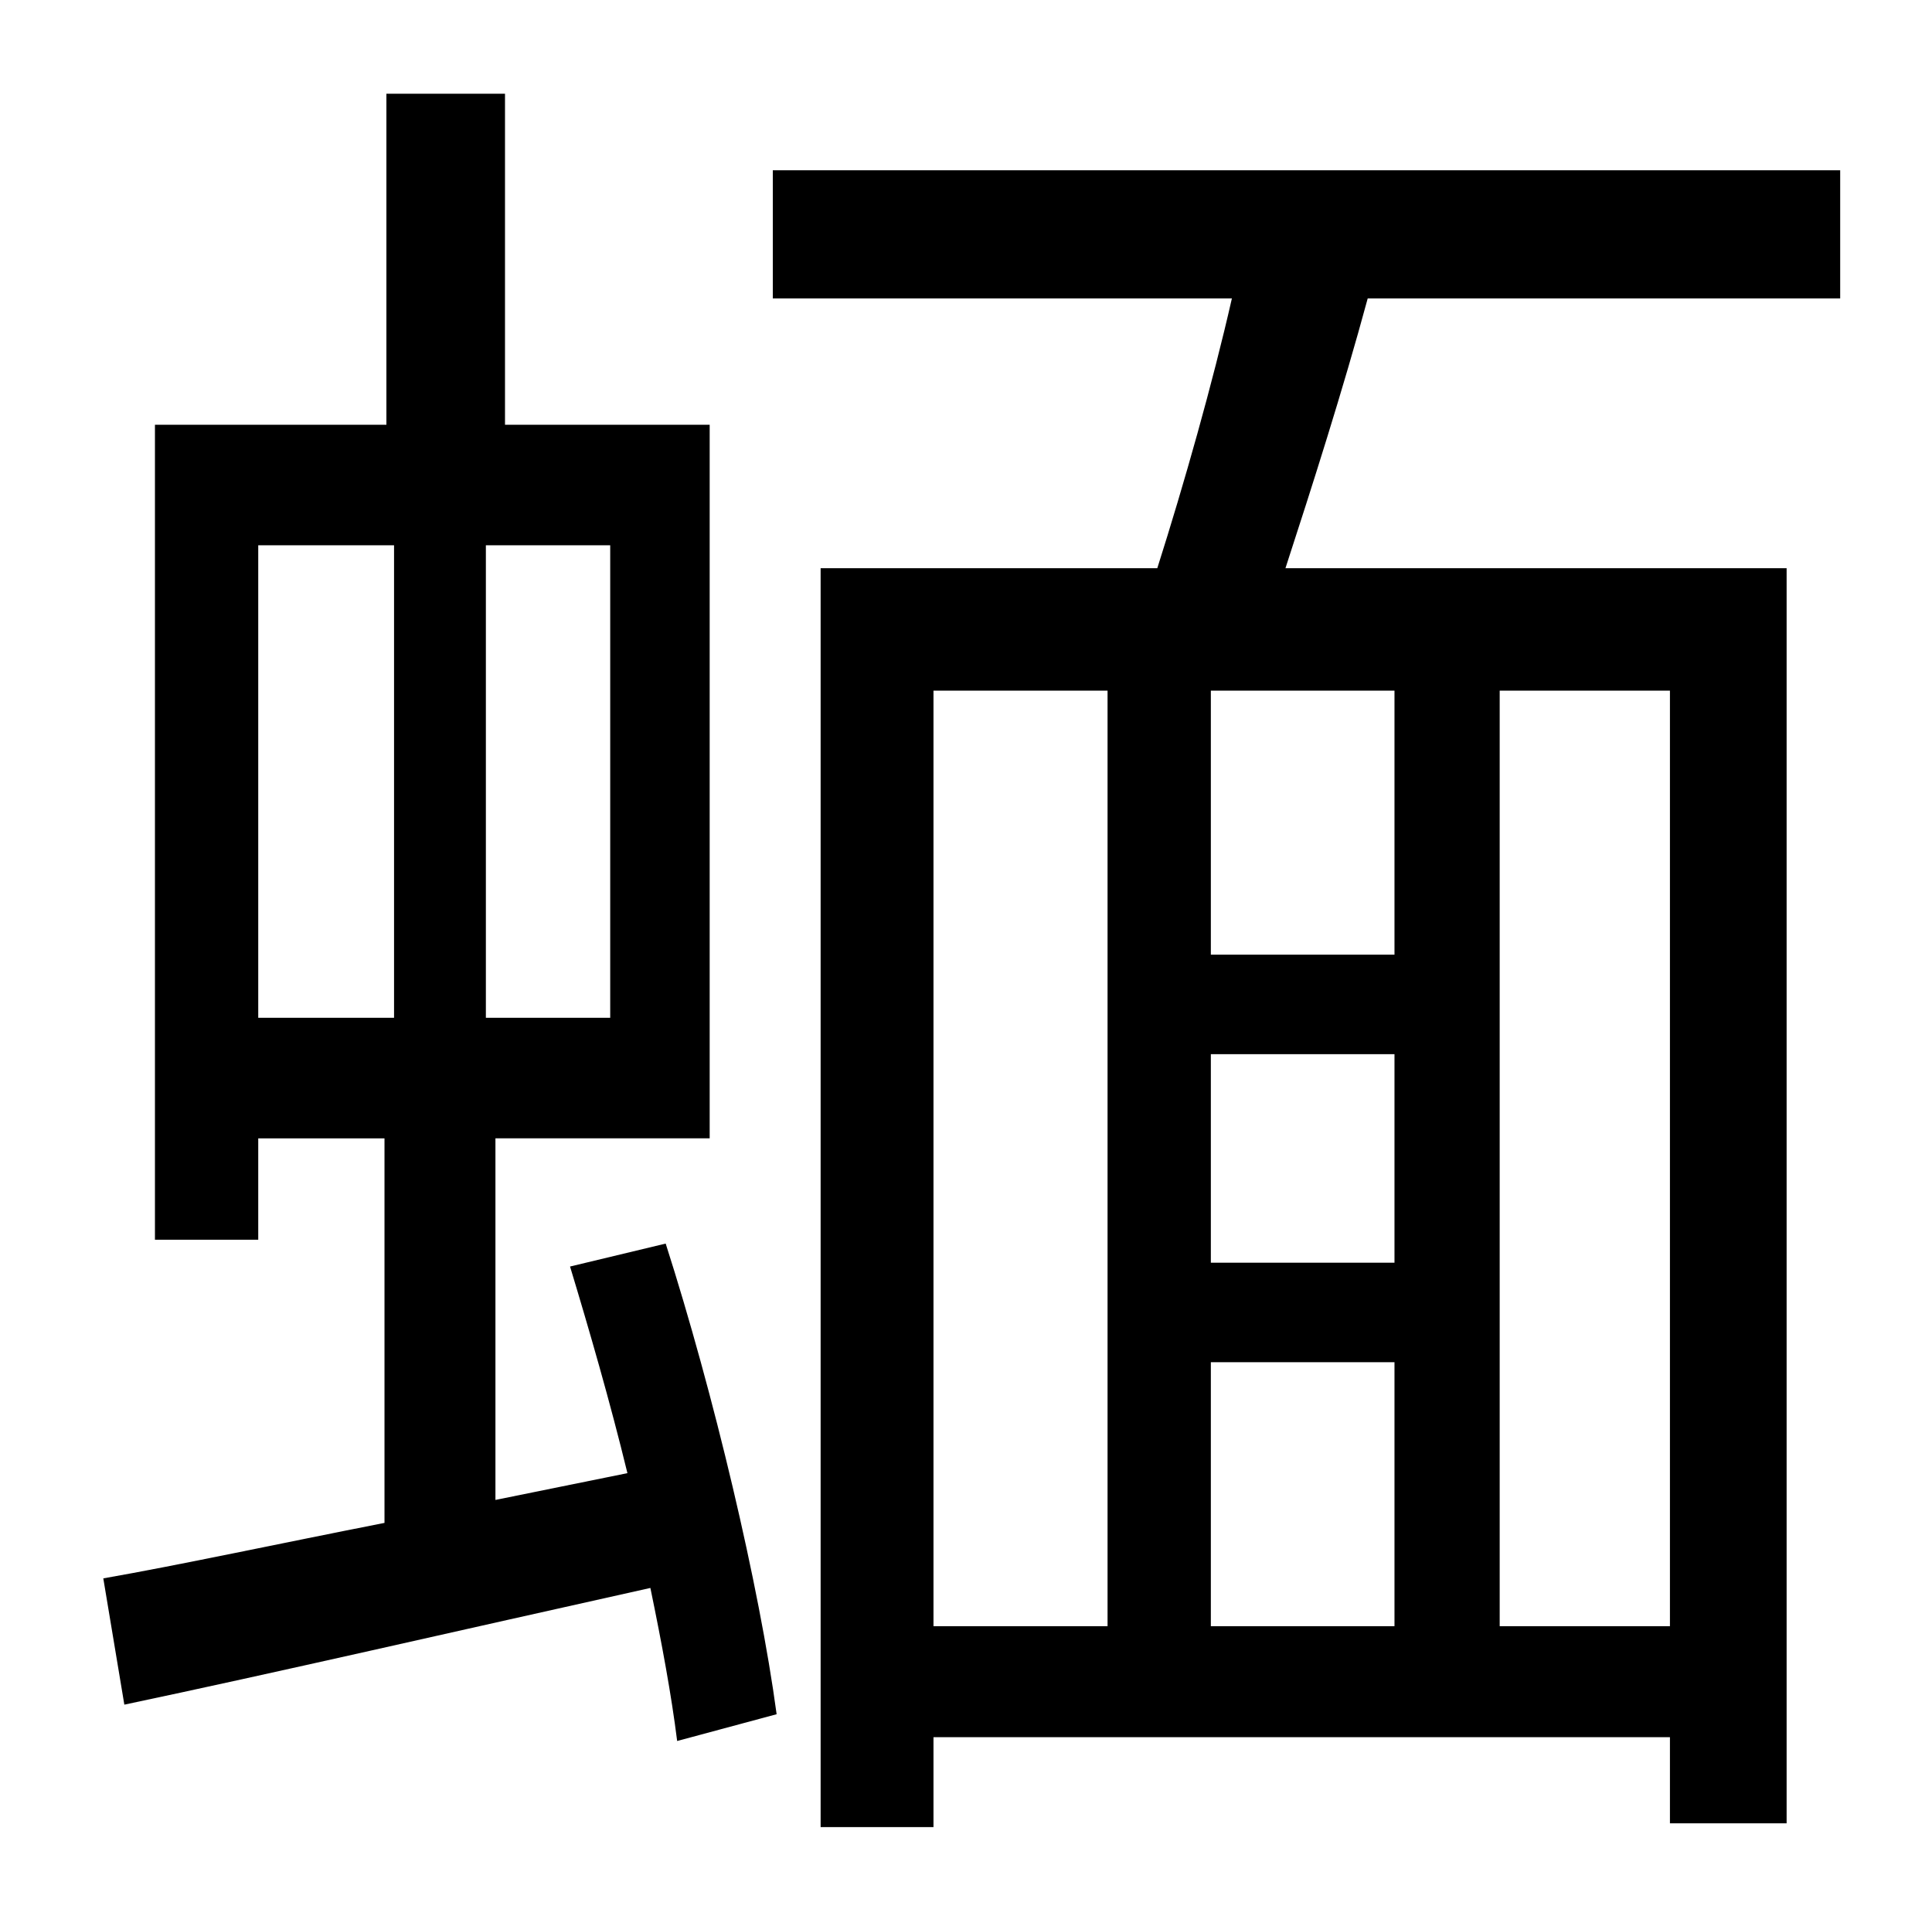 <?xml version="1.0" standalone="no"?>
<!DOCTYPE svg PUBLIC "-//W3C//DTD SVG 1.1//EN" "http://www.w3.org/Graphics/SVG/1.1/DTD/svg11.dtd" >
<svg xmlns="http://www.w3.org/2000/svg" xmlns:xlink="http://www.w3.org/1999/xlink" version="1.1" viewBox="-10 0 1010 1000">
   <path fill="currentColor"
d="M125 285v247h71v-247h-71zM309 532v-247h-65v247h65zM288 662l50 -12c25 78 49 179 58 246l-52 14c-3 -24 -8 -51 -14 -80c-99 22 -199 45 -275 61l-11 -66c40 -7 91 -18 147 -29v-201h-66v53h-54v-426h121v-173h62v173h107v373h-112v189l69 -14c-9 -37 -20 -75 -30 -108
zM863 850v-489h-89v489h89zM478 361v489h91v-489h-91zM719 499v-138h-96v138h96zM623 712v138h96v-138h-96zM719 660v-109h-96v109h96zM952 156h-247c-13 48 -29 98 -43 141h262v656h-61v-45h-385v47h-59v-658h176c14 -44 29 -97 39 -141h-240v-67h558v67z" />
</svg>
